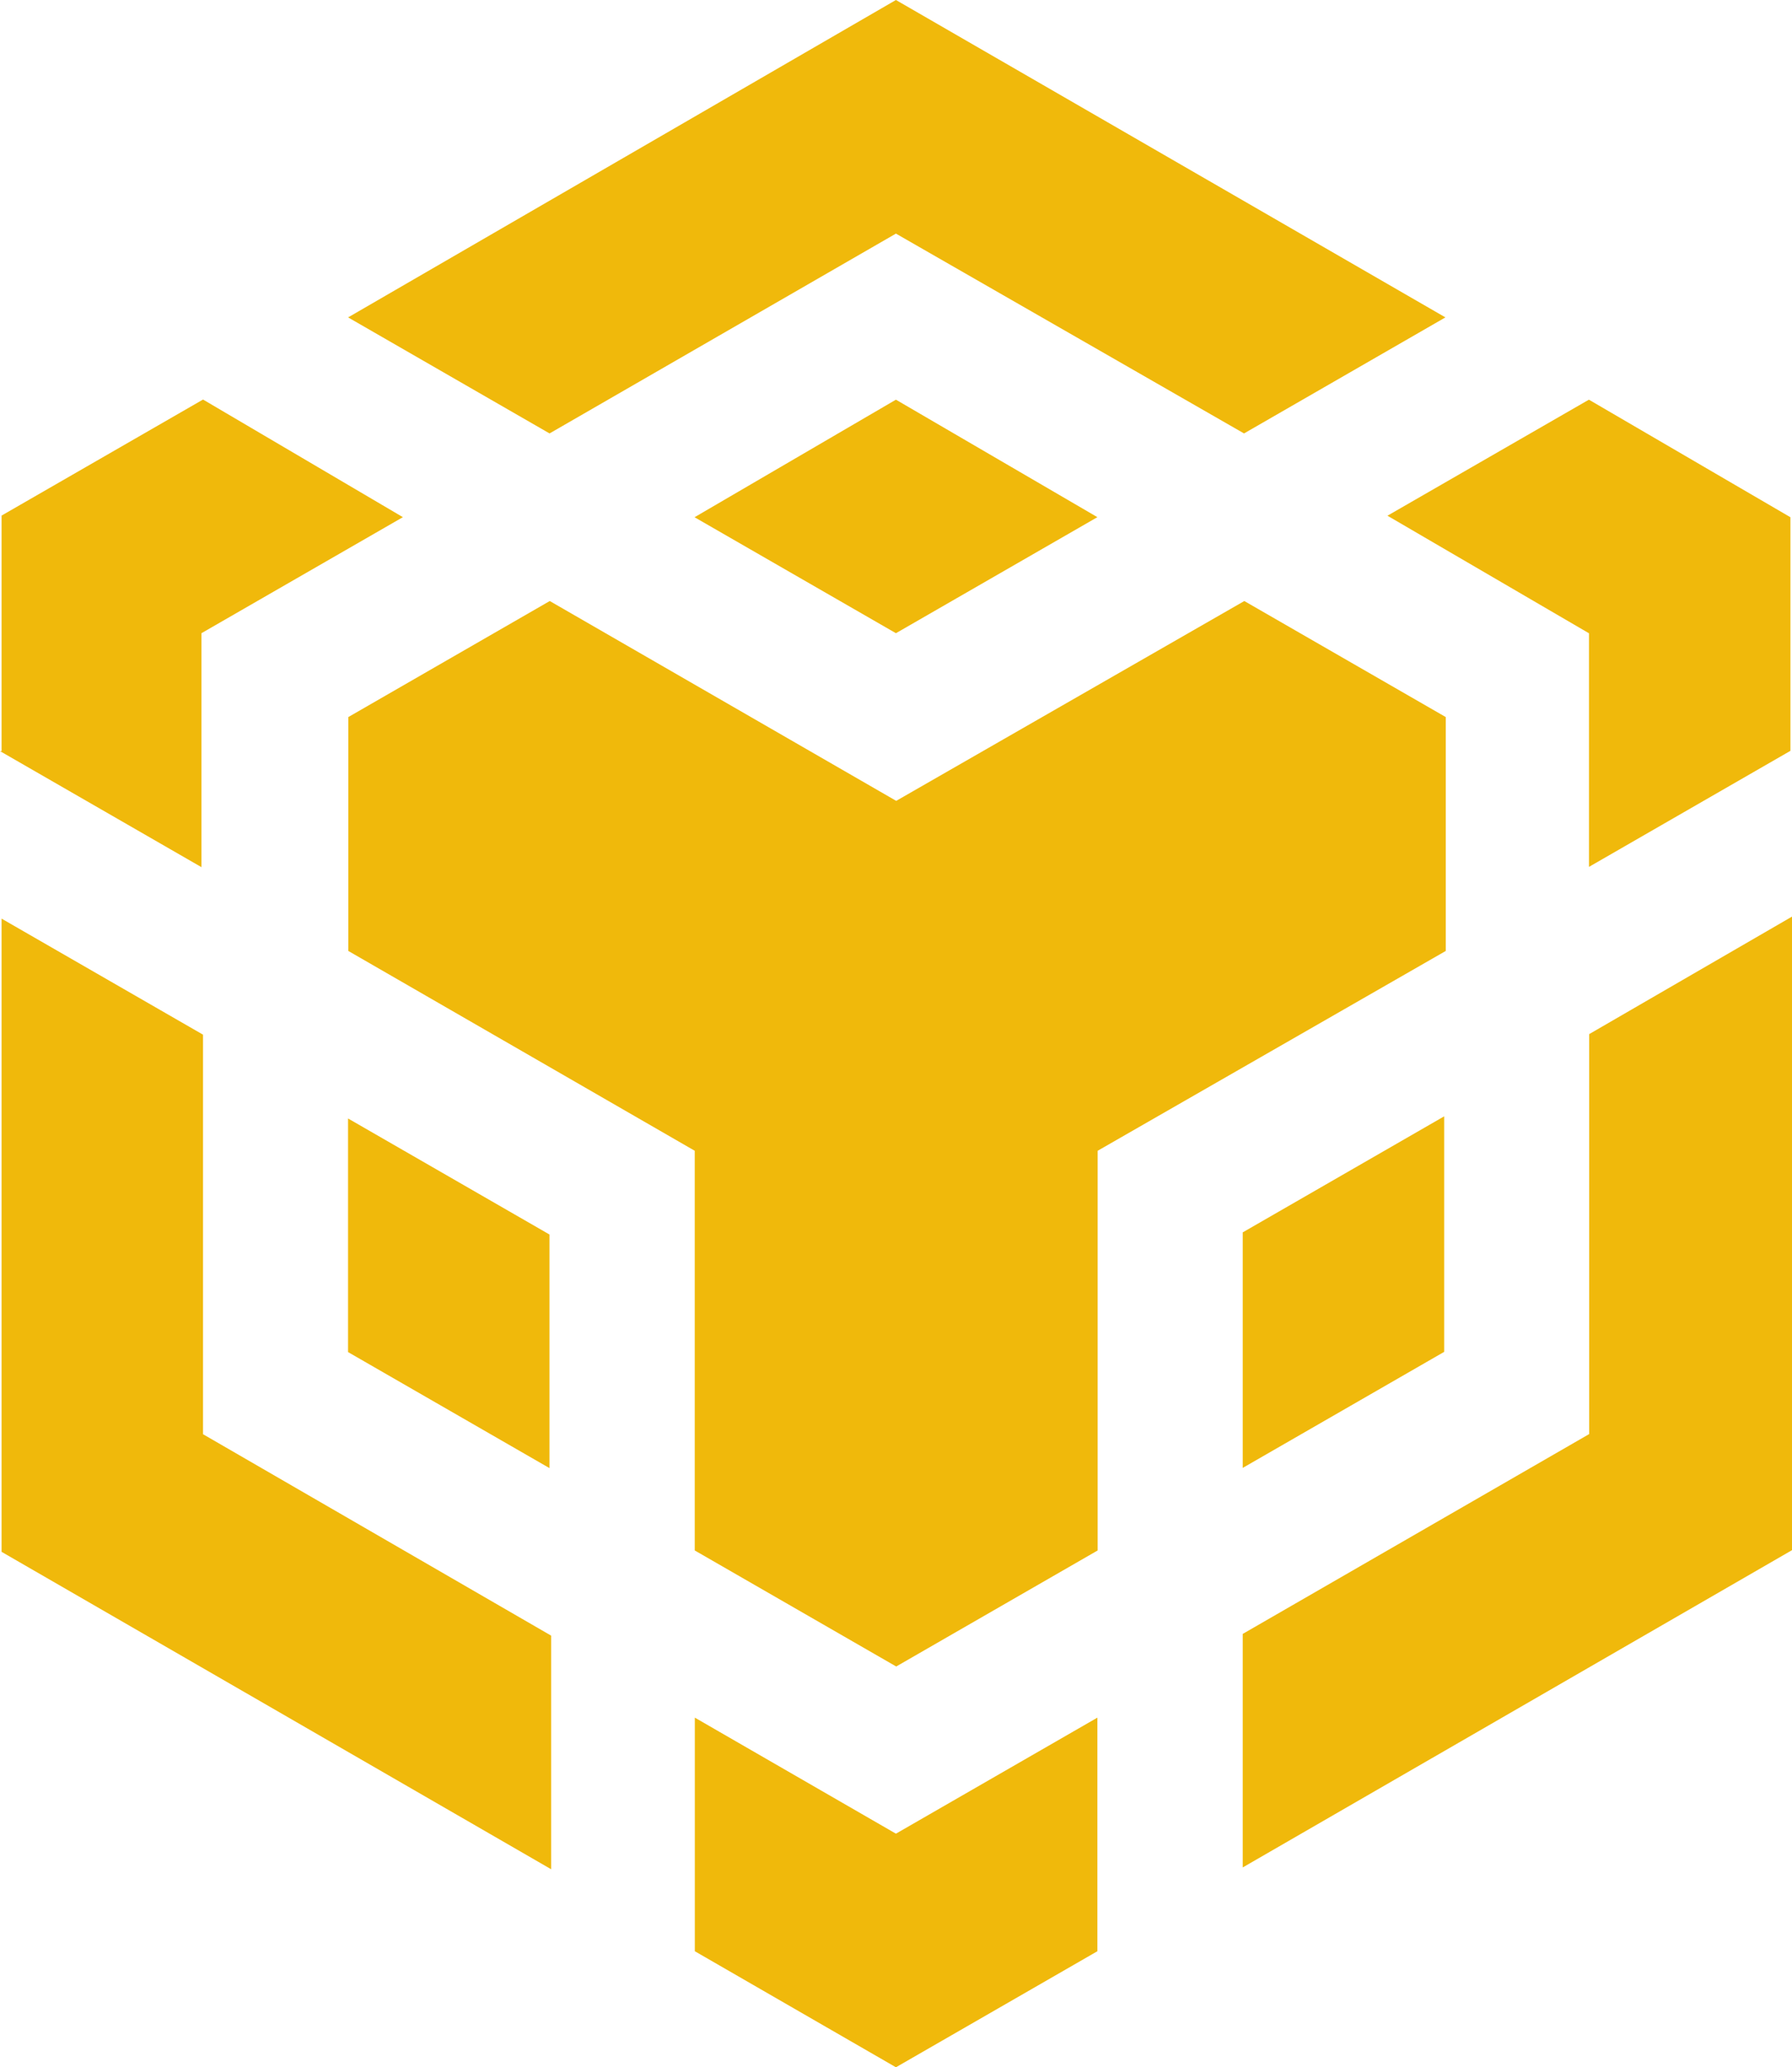 <svg xmlns="http://www.w3.org/2000/svg" width="26.002" height="30" viewBox="0 0 26.002 30">
  <path id="dex_dex-v" d="M144.374,6.29l-2.923-1.684L149.4,0l7.973,4.606L154.451,6.29,149.4,3.39Zm15.082,2.9v3.39l2.923-1.684V7.506L159.455,5.8l-2.923,1.684ZM146.478,7.506,149.4,9.189l2.923-1.684L149.4,5.8Zm10.9,2.9-2.923-1.684-5.051,2.9-5.027-2.9-2.923,1.684V13.8l5.027,2.9v5.8l2.923,1.684,2.923-1.684V16.7l5.051-2.9Zm2.081,10.405-5.027,2.9V27.1l7.973-4.606V13.3l-2.946,1.707Zm-5.027.491,2.923-1.684V16.2l-2.923,1.684Zm-7.95,3.624v3.39L149.4,30l2.923-1.684v-3.39L149.4,26.61ZM136.4,10.9l2.923,1.684V9.189l2.923-1.684-2.9-1.707-2.923,1.684V10.9Zm2.946,4.115-2.923-1.684v9.189l7.974,4.606v-3.39l-5.051-2.923Zm5.027,2.9-2.923-1.684v3.39l2.923,1.684Z" transform="translate(-136.4)" fill="#f0b90b"/>
</svg>
